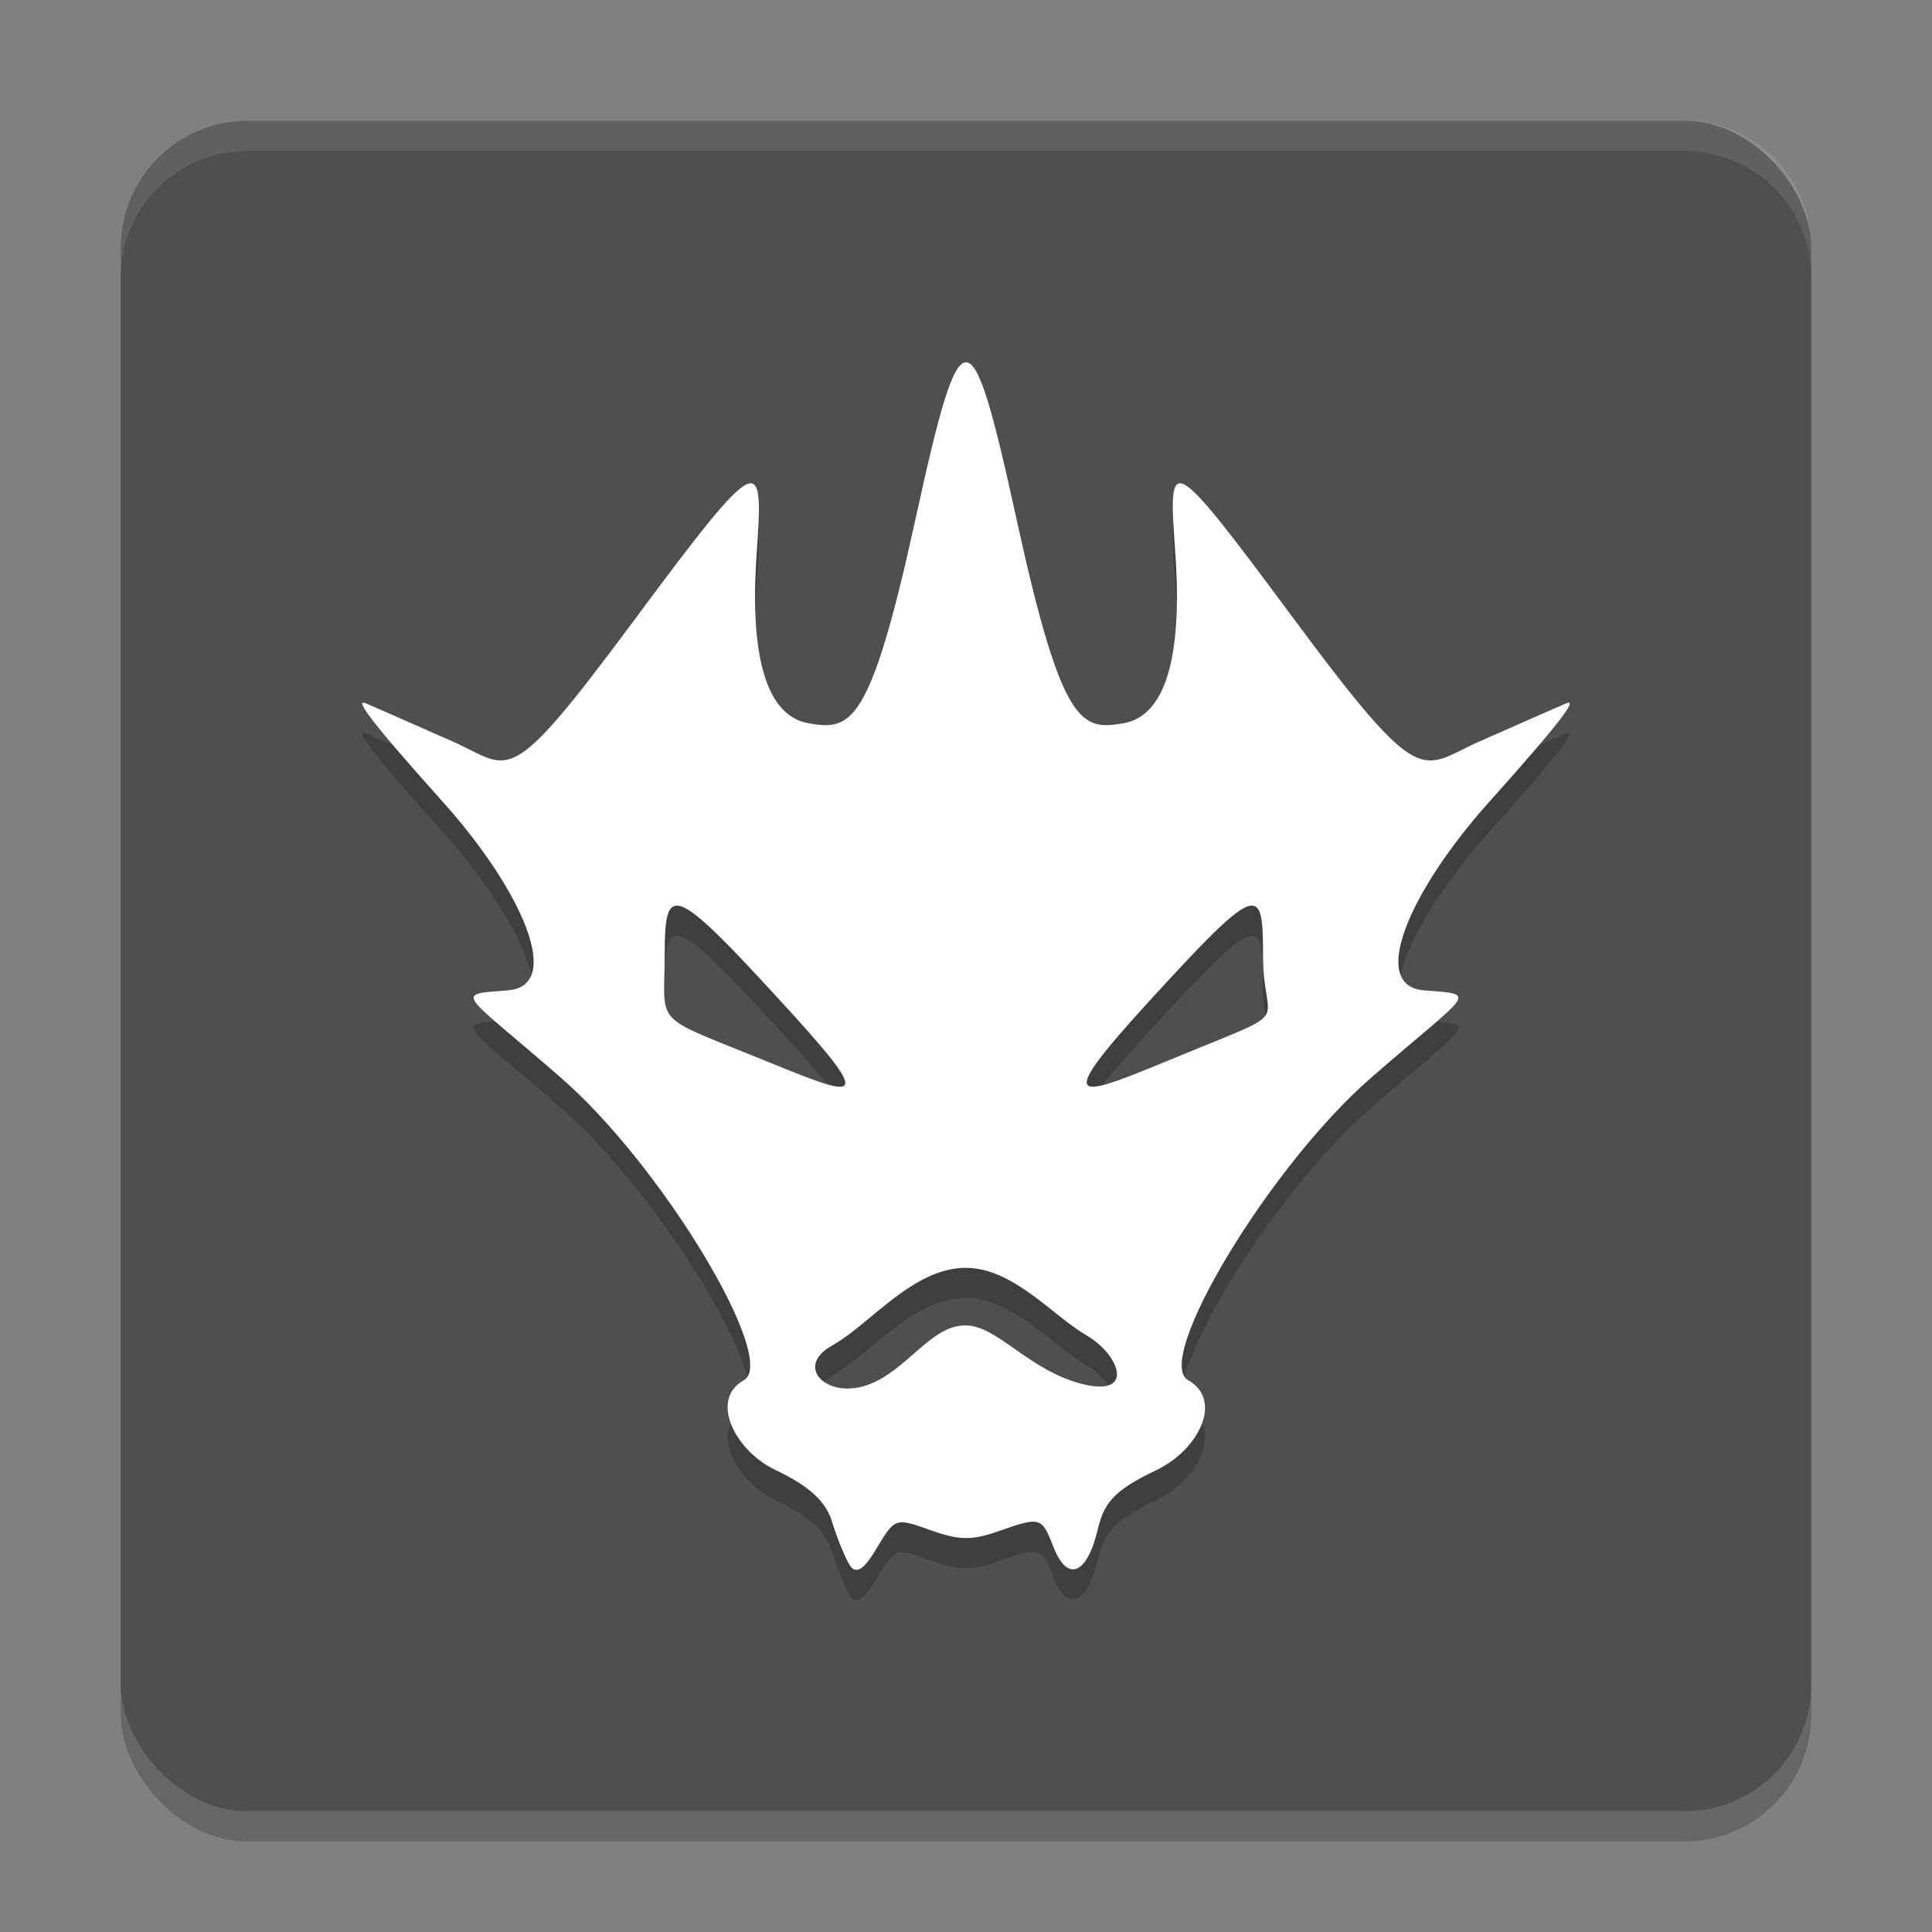 <svg xmlns="http://www.w3.org/2000/svg" xml:space="preserve" width="64" height="64" version="1.1">
 <rect width="100%" height="100%" fill="#808080" stroke="none"/>
 <rect style="opacity:0.2" width="56" height="56" x="4" y="5" rx="4.2" ry="4.2"/>
 <rect style="fill:#4f4f4f" width="56" height="56" x="4" y="4" rx="4.2" ry="4.2"/>
 <path style="opacity:0.1;fill:#ffffff" d="M 8.199 4 C 5.872 4 4 5.872 4 8.199 L 4 9.199 C 4 6.872 5.872 5 8.199 5 L 55.801 5 C 58.128 5 60 6.872 60 9.199 L 60 8.199 C 60 5.872 58.128 4 55.801 4 L 8.199 4 z"/>
 <path style="opacity:0.2" d="m 32,12.998 c -0.458,0 -0.914,1.725 -1.668,5.172 -1.508,6.895 -2.147,7.031 -3.547,6.787 -1.4,-0.244 -1.951,-2.21 -1.723,-5.564 0.228,-3.354 0.226,-3.621 -4.051,2.145 -4.277,5.766 -4.052,4.889 -6.031,4.016 C 13.001,24.68 12.462,24.443 12.125,24.299 c -0.337,-0.144 -0.142,0.267 2.527,3.242 2.669,2.975 4.018,6.115 2.176,6.262 -1.842,0.147 -1.581,-0.01 1.77,2.91 3.351,2.92 7.204,9.351 6.043,10.004 -1.161,0.653 -0.269,2.352 1.035,2.969 1.304,0.617 1.711,1.152 1.891,1.734 0.166,0.539 0.428,1.181 0.582,1.426 0.191,0.303 0.453,0.161 0.82,-0.445 0.703,-1.161 0.645,-1.141 1.926,-0.691 0.887,0.311 1.312,0.314 2.152,0.02 1.425,-0.5 1.459,-0.492 1.855,0.523 0.456,1.166 1.105,0.908 1.461,-0.582 0.202,-0.847 0.482,-1.282 1.918,-1.961 1.436,-0.679 2.247,-2.335 1.078,-2.992 -1.169,-0.657 2.692,-7.084 6.043,-10.004 3.351,-2.92 3.612,-2.763 1.77,-2.91 -1.842,-0.147 -0.494,-3.286 2.176,-6.262 2.669,-2.975 2.864,-3.386 2.527,-3.242 -0.337,0.144 -0.876,0.381 -2.855,1.254 -1.979,0.873 -1.854,1.75 -6.131,-4.016 -4.277,-5.766 -4.179,-5.499 -3.951,-2.145 0.228,3.354 -0.323,5.32 -1.723,5.564 C 35.815,25.201 35.176,25.065 33.668,18.17 32.914,14.723 32.458,12.998 32,12.998 Z m -9.582,18 c 0.447,-0.009 1.382,0.919 3.312,3.02 3.432,3.734 2.788,3.407 -0.684,1.996 -3.471,-1.411 -3.027,-1.032 -3.027,-3.398 0,-1.035 0.051,-1.61 0.398,-1.617 z m 19.082,0 c 0.32,0.036 0.34,0.647 0.34,1.68 0,2.361 1.111,1.705 -2.516,3.195 -3.627,1.49 -4.691,2.039 -1.141,-1.836 C 40.18,31.857 41.088,30.952 41.5,30.998 Z m -9.523,12 c 1.572,-0.015 2.899,1.589 4.012,2.234 1.112,0.645 1.624,2.065 -0.152,1.609 -1.776,-0.455 -2.794,-1.937 -3.859,-1.938 -1.161,-8.9e-4 -1.935,1.52 -3.258,1.98 -1.322,0.461 -2.423,-0.603 -1.16,-1.309 0.946,-0.528 1.969,-1.703 3.16,-2.266 0.399,-0.188 0.818,-0.308 1.258,-0.312 z"/>
 <path style="fill:#ffffff" d="m 32,12 c -0.458,0 -0.914,1.725 -1.668,5.172 -1.508,6.895 -2.147,7.031 -3.547,6.787 -1.4,-0.244 -1.951,-2.21 -1.723,-5.564 0.228,-3.354 0.226,-3.621 -4.051,2.145 -4.277,5.766 -4.052,4.889 -6.031,4.016 -1.979,-0.873 -2.519,-1.11 -2.855,-1.254 -0.337,-0.144 -0.142,0.267 2.527,3.242 2.669,2.975 4.018,6.115 2.176,6.262 -1.842,0.147 -1.581,-0.01 1.77,2.91 3.351,2.92 7.204,9.351 6.043,10.004 -1.161,0.653 -0.269,2.352 1.035,2.969 1.304,0.617 1.711,1.152 1.891,1.734 0.166,0.539 0.428,1.181 0.582,1.426 0.191,0.303 0.453,0.161 0.82,-0.445 0.703,-1.161 0.645,-1.141 1.926,-0.691 0.887,0.311 1.312,0.314 2.152,0.02 1.425,-0.5 1.459,-0.492 1.855,0.523 0.456,1.166 1.105,0.908 1.461,-0.582 0.202,-0.847 0.482,-1.282 1.918,-1.961 1.436,-0.679 2.247,-2.335 1.078,-2.992 -1.169,-0.657 2.692,-7.084 6.043,-10.004 3.351,-2.92 3.612,-2.763 1.77,-2.91 -1.842,-0.147 -0.494,-3.286 2.176,-6.262 2.669,-2.975 2.864,-3.386 2.527,-3.242 -0.337,0.144 -0.876,0.381 -2.855,1.254 -1.979,0.873 -1.854,1.75 -6.131,-4.016 C 38.612,14.773 38.71,15.04 38.938,18.395 39.166,21.749 38.615,23.715 37.215,23.959 35.815,24.203 35.176,24.067 33.668,17.172 32.914,13.725 32.458,12 32,12 Z m -9.582,18 c 0.447,-0.009 1.382,0.919 3.312,3.02 3.432,3.734 2.788,3.407 -0.684,1.996 -3.471,-1.411 -3.027,-1.032 -3.027,-3.398 0,-1.035 0.051,-1.61 0.398,-1.617 z M 41.5,30 c 0.32,0.036 0.34,0.647 0.34,1.68 0,2.361 1.111,1.705 -2.516,3.195 -3.627,1.49 -4.691,2.039 -1.141,-1.836 C 40.18,30.859 41.088,29.954 41.5,30 Z m -9.523,12 c 1.572,-0.015 2.899,1.589 4.012,2.234 1.112,0.645 1.624,2.065 -0.152,1.609 -1.776,-0.455 -2.794,-1.937 -3.859,-1.938 -1.161,-8.9e-4 -1.935,1.52 -3.258,1.98 -1.322,0.461 -2.423,-0.603 -1.16,-1.309 0.946,-0.528 1.969,-1.703 3.16,-2.266 0.399,-0.188 0.818,-0.308 1.258,-0.312 z"/>
</svg>
